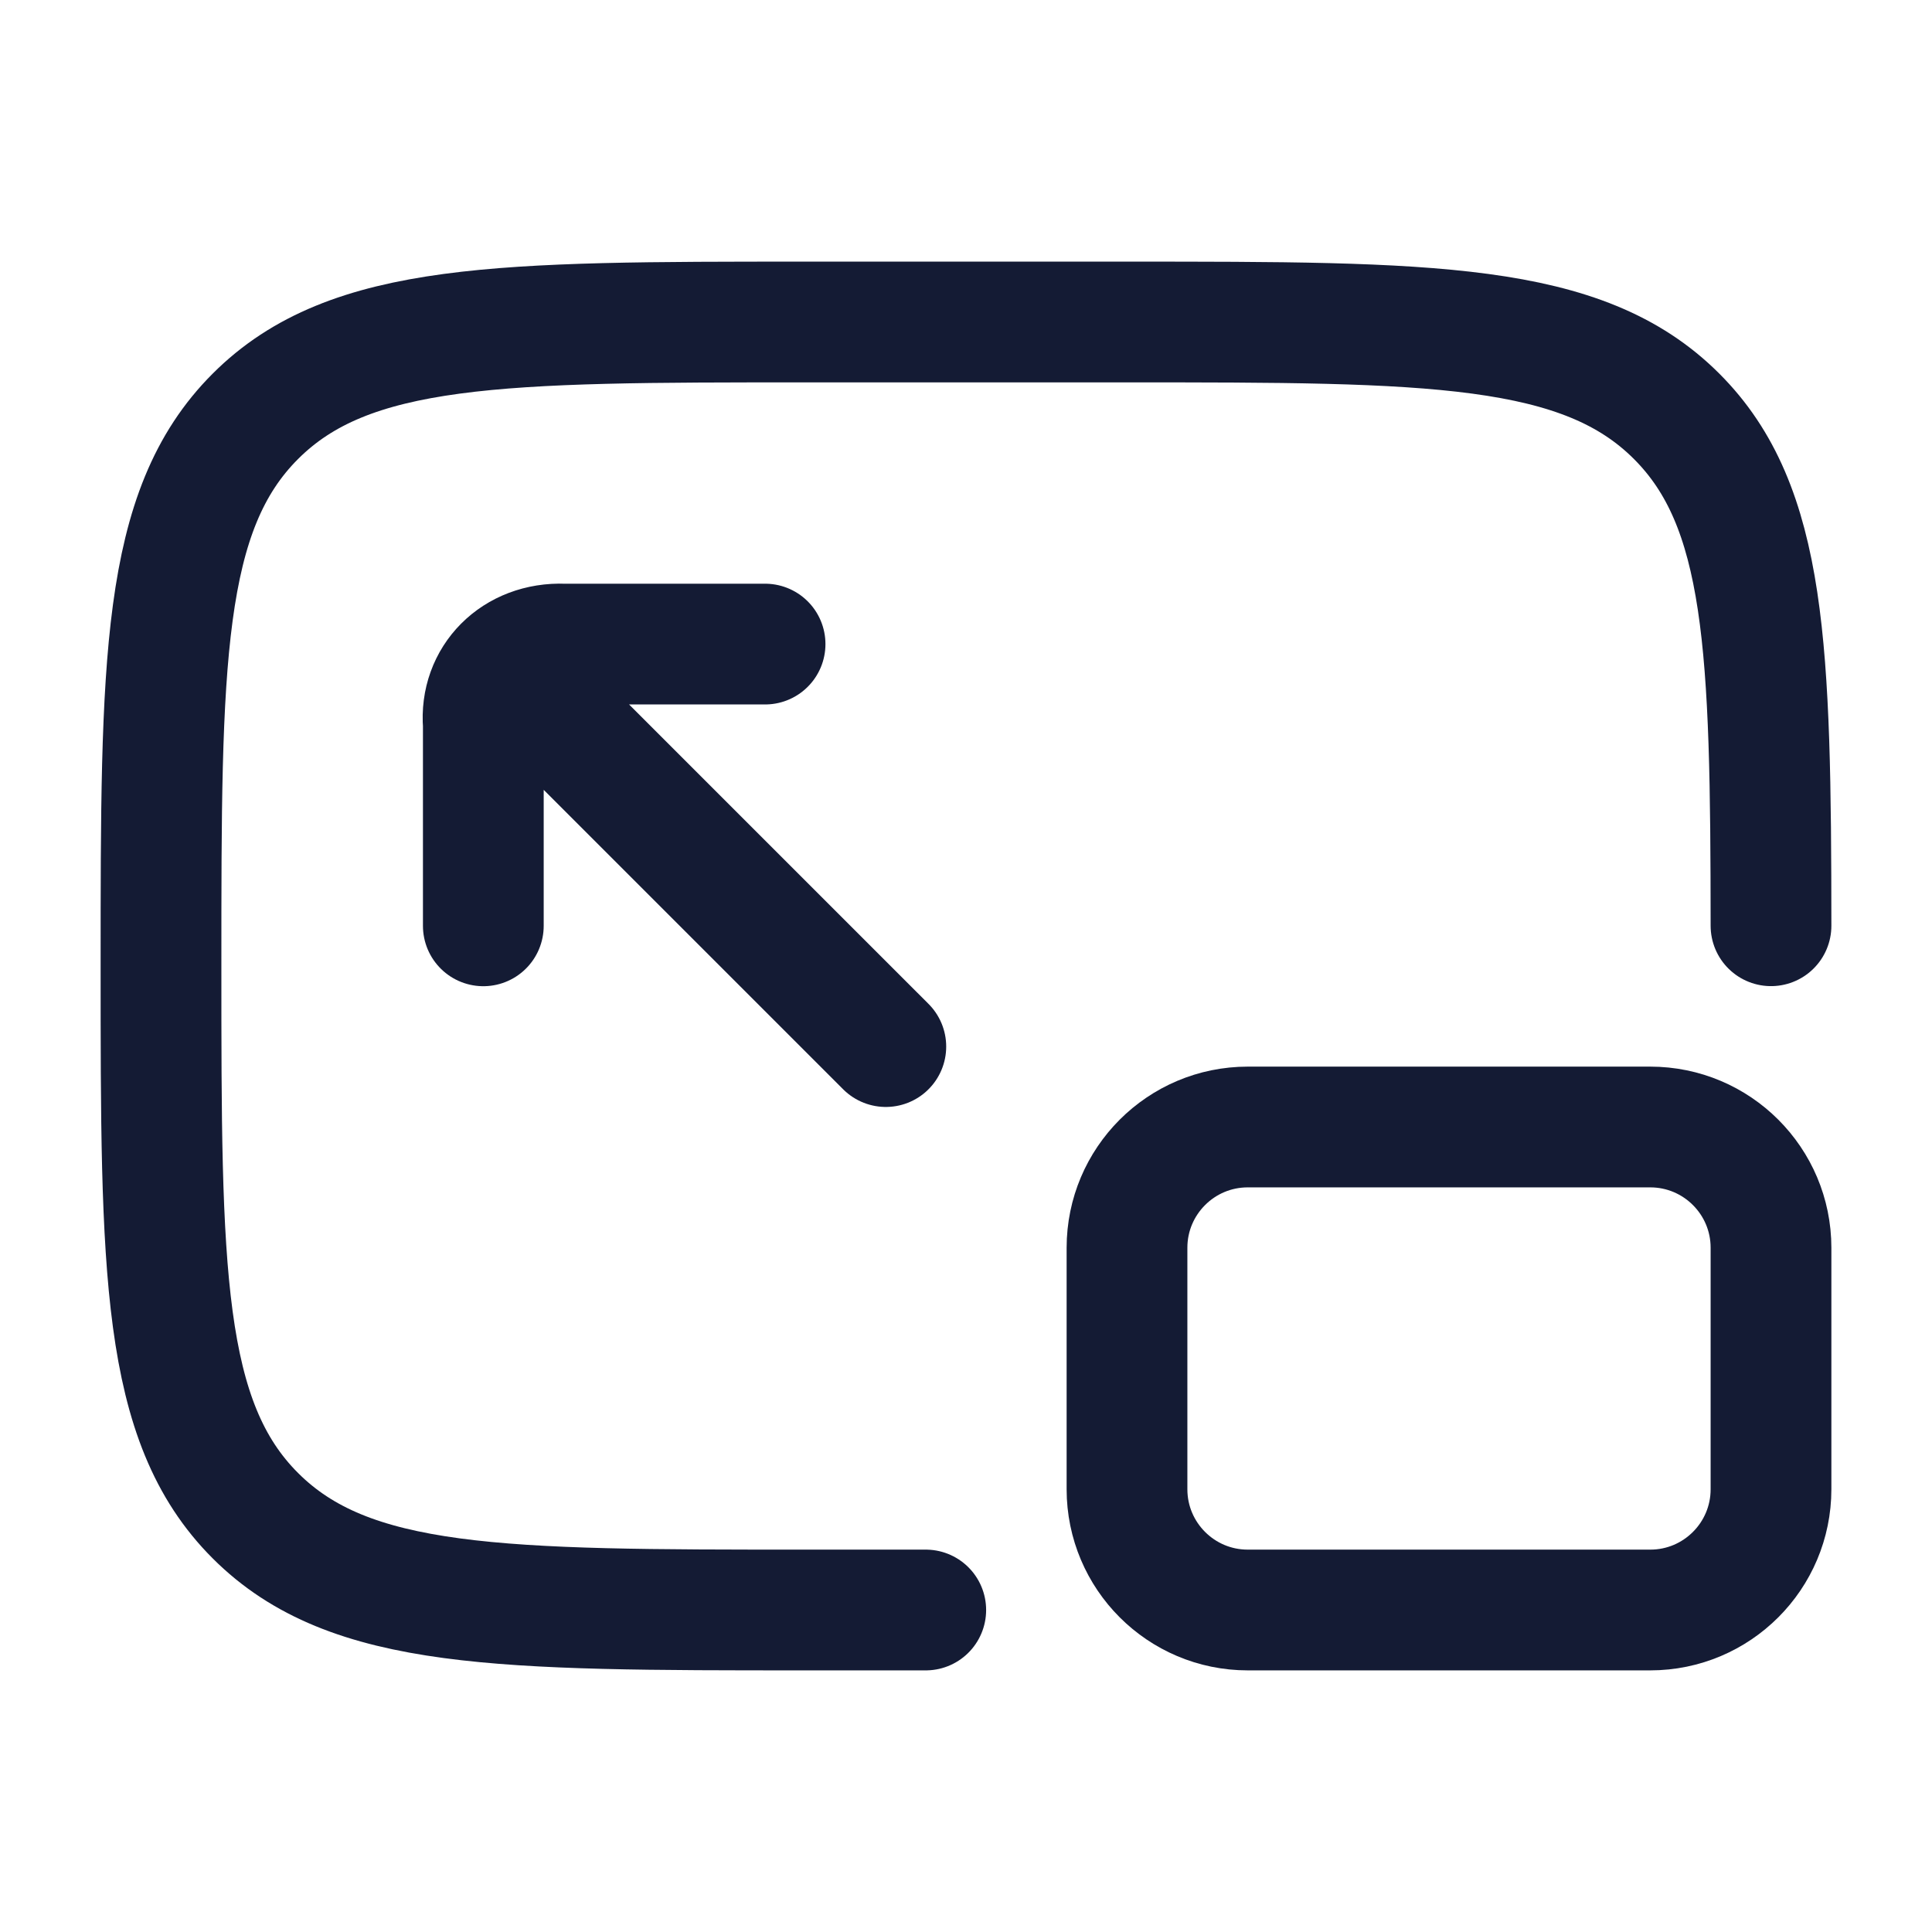 <svg viewBox="0 0 24 24" fill="none" xmlns="http://www.w3.org/2000/svg">
<path d="M11.5 20H10C6.229 20 4.343 20 3.172 18.828C2 17.657 2 15.771 2 12C2 8.229 2 6.343 3.172 5.172C4.343 4 6.229 4 10 4H14C17.771 4 19.657 4 20.828 5.172C21.947 6.29 21.998 8.06 22 11.5" stroke="#141B34" stroke-width="1.5" stroke-linecap="round" stroke-linejoin="round"/>
<path d="M20.5 14H15.5C14.672 14 14 14.672 14 15.5V18.5C14 19.328 14.672 20 15.5 20H20.5C21.328 20 22 19.328 22 18.5V15.5C22 14.672 21.328 14 20.5 14Z" stroke="#141B34" stroke-width="1.5"/>
<path d="M6.004 11.501L6.004 9.001C5.956 8.427 6.4 7.977 7.004 8.001L9.504 8.001M11.004 13.001L7.004 9.001" stroke="#141B34" stroke-width="1.5" stroke-linecap="round" stroke-linejoin="round"/>
</svg>
